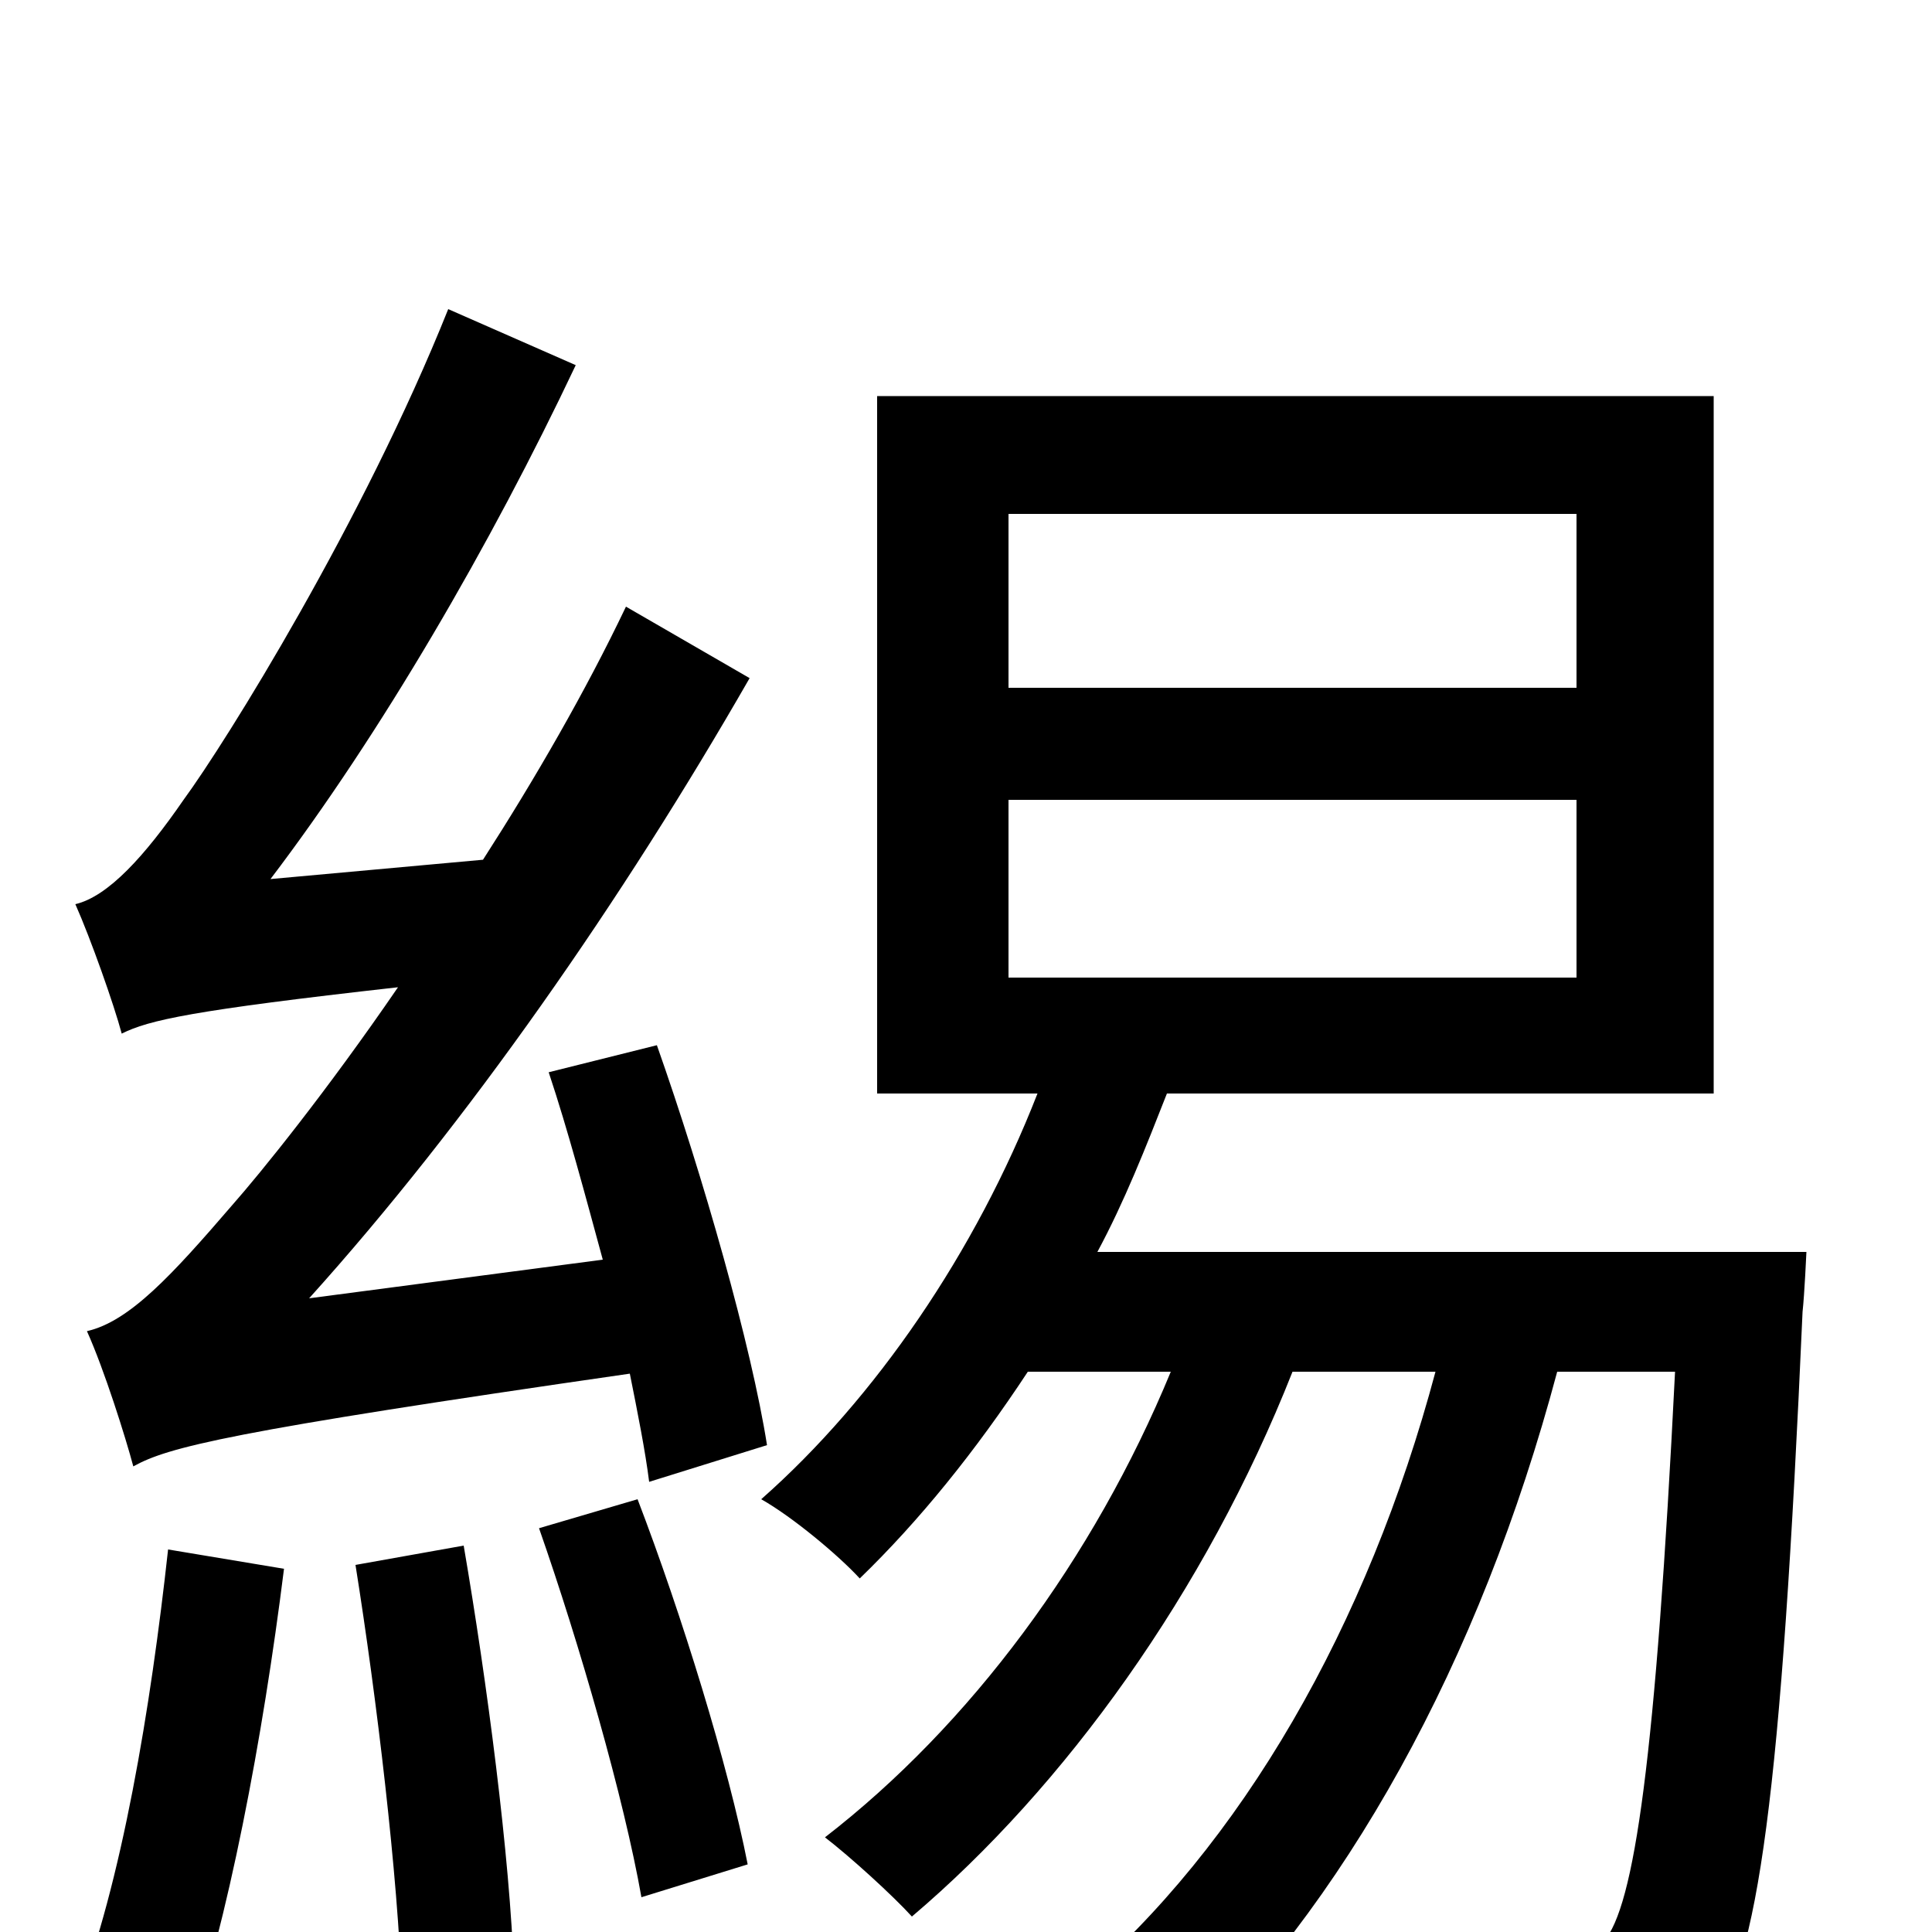<svg xmlns="http://www.w3.org/2000/svg" viewBox="0 -1000 1000 1000">
	<path fill="#000000" d="M397 -252C389 -303 364 -391 340 -459L284 -445C294 -415 303 -381 312 -348L160 -328C242 -419 322 -534 388 -649L324 -686C303 -642 277 -597 250 -555L140 -545C197 -620 254 -718 298 -811L232 -840C188 -730 117 -616 95 -586C75 -557 56 -536 39 -532C47 -514 59 -480 63 -465C77 -472 99 -477 206 -489C169 -435 135 -393 120 -376C89 -340 67 -316 45 -311C54 -291 65 -256 69 -241C87 -251 118 -259 326 -289C330 -269 334 -249 336 -233ZM87 -198C78 -116 63 -25 39 36C55 41 84 51 96 58C118 -5 136 -100 147 -188ZM184 -190C195 -121 206 -29 208 31L266 21C264 -39 252 -130 240 -200ZM279 -209C300 -149 323 -69 332 -18L387 -35C377 -86 353 -164 330 -224ZM522 -586H816V-494H522ZM522 -734H816V-644H522ZM568 -352C582 -378 593 -406 604 -434H887V-795H454V-434H537C505 -352 453 -276 394 -224C410 -215 434 -195 445 -183C476 -213 505 -249 532 -290H606C566 -193 502 -107 427 -49C440 -39 462 -19 472 -8C551 -75 624 -176 669 -290H743C708 -159 643 -45 557 28C572 38 596 59 606 71C696 -13 766 -140 806 -290H867C857 -90 846 -13 830 5C822 15 815 16 801 16C788 16 757 16 723 13C732 30 739 56 741 75C775 78 810 77 830 75C853 73 870 66 885 47C910 17 922 -71 933 -321C934 -330 935 -352 935 -352Z"/>
</svg>